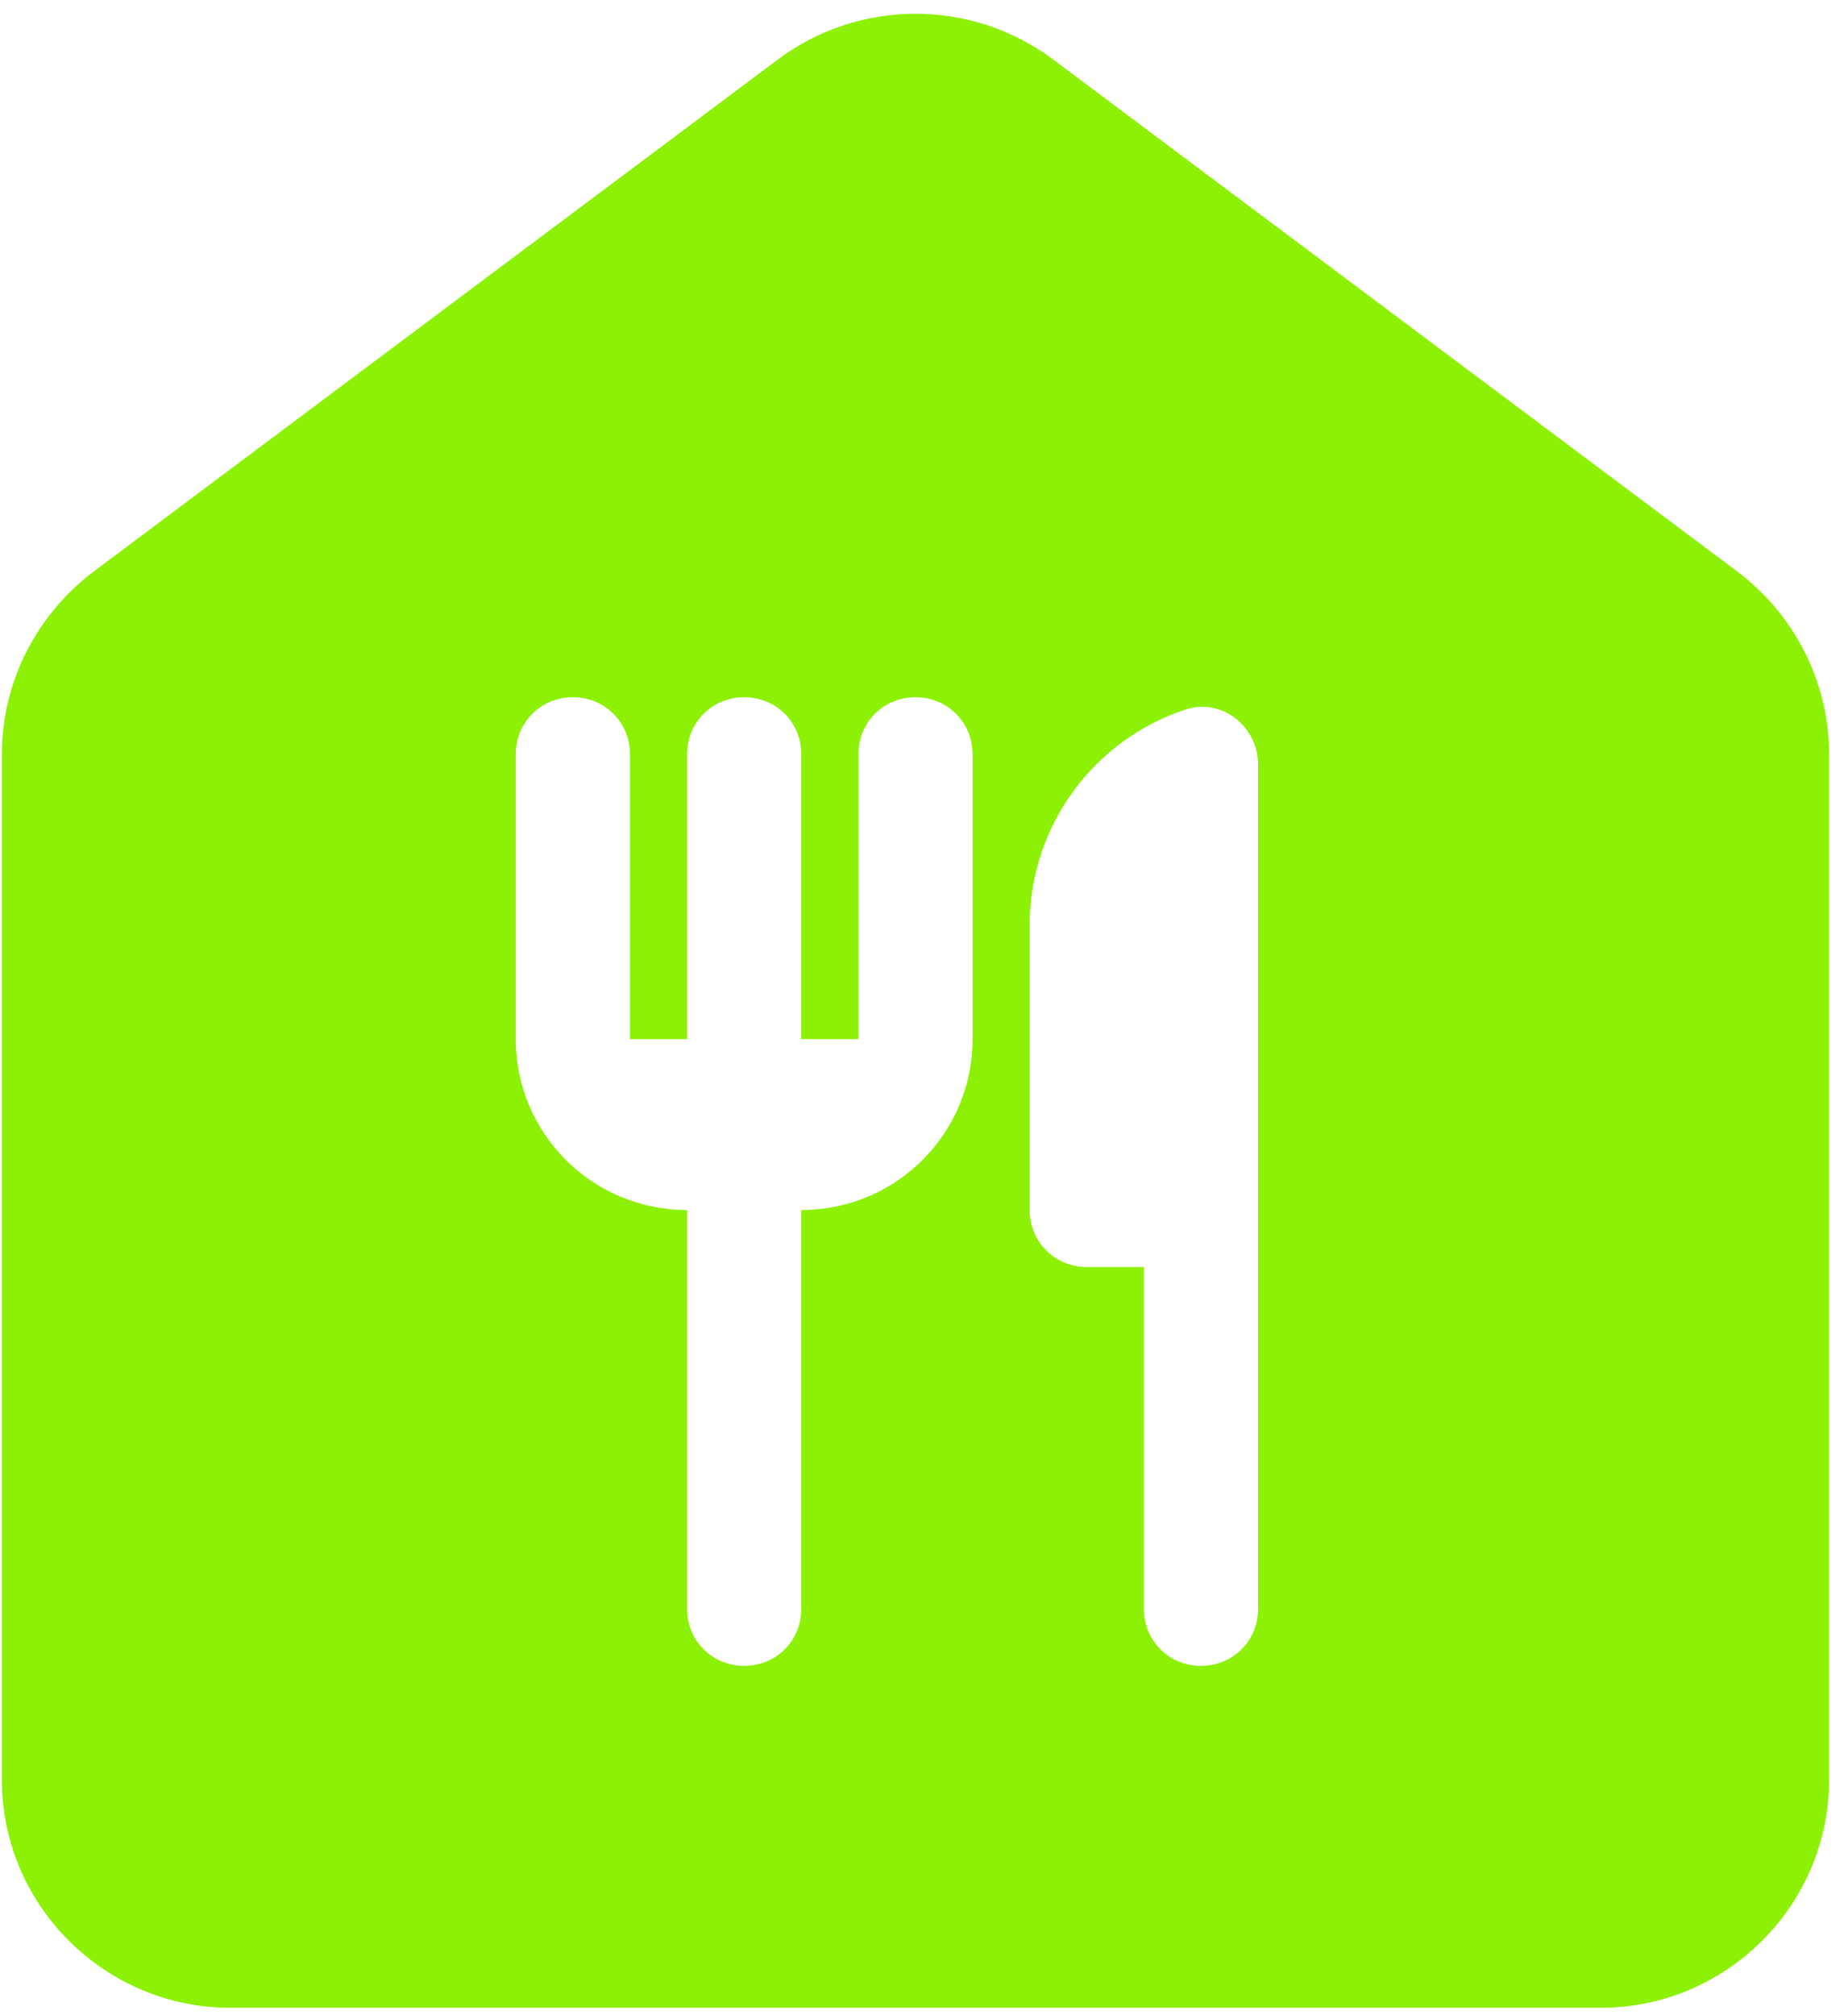 <svg width="89" height="97" viewBox="0 0 89 97" fill="none" xmlns="http://www.w3.org/2000/svg">
<path d="M37.49 2.843L4.49 27.532C1.74 29.617 0.09 32.854 0.09 36.31V85.689C0.09 91.724 5.04 96.662 11.09 96.662H77.09C83.14 96.662 88.09 91.724 88.09 85.689V36.31C88.09 32.854 86.44 29.617 83.69 27.532L50.69 2.843C48.782 1.426 46.468 0.662 44.09 0.662C41.712 0.662 39.398 1.426 37.49 2.843ZM46.84 50.026C46.84 54.58 43.155 58.256 38.59 58.256V77.459C38.59 78.995 37.38 80.202 35.84 80.202C34.3 80.202 33.09 78.995 33.09 77.459V58.256C28.525 58.256 24.84 54.58 24.84 50.026V36.31C24.84 34.774 26.05 33.567 27.59 33.567C29.13 33.567 30.34 34.774 30.34 36.31V50.026H33.09V36.31C33.09 34.774 34.3 33.567 35.84 33.567C37.38 33.567 38.59 34.774 38.59 36.31V50.026H41.34V36.31C41.34 34.774 42.55 33.567 44.09 33.567C45.63 33.567 46.84 34.774 46.84 36.31V50.026ZM57.84 80.202C56.3 80.202 55.09 78.995 55.09 77.459V60.999H52.34C50.8 60.999 49.59 59.792 49.59 58.256V44.54C49.59 39.712 52.725 35.597 57.07 34.17C58.775 33.567 60.59 34.939 60.59 36.804V77.459C60.59 78.995 59.38 80.202 57.84 80.202Z" fill="#8CF104"/>
</svg>

